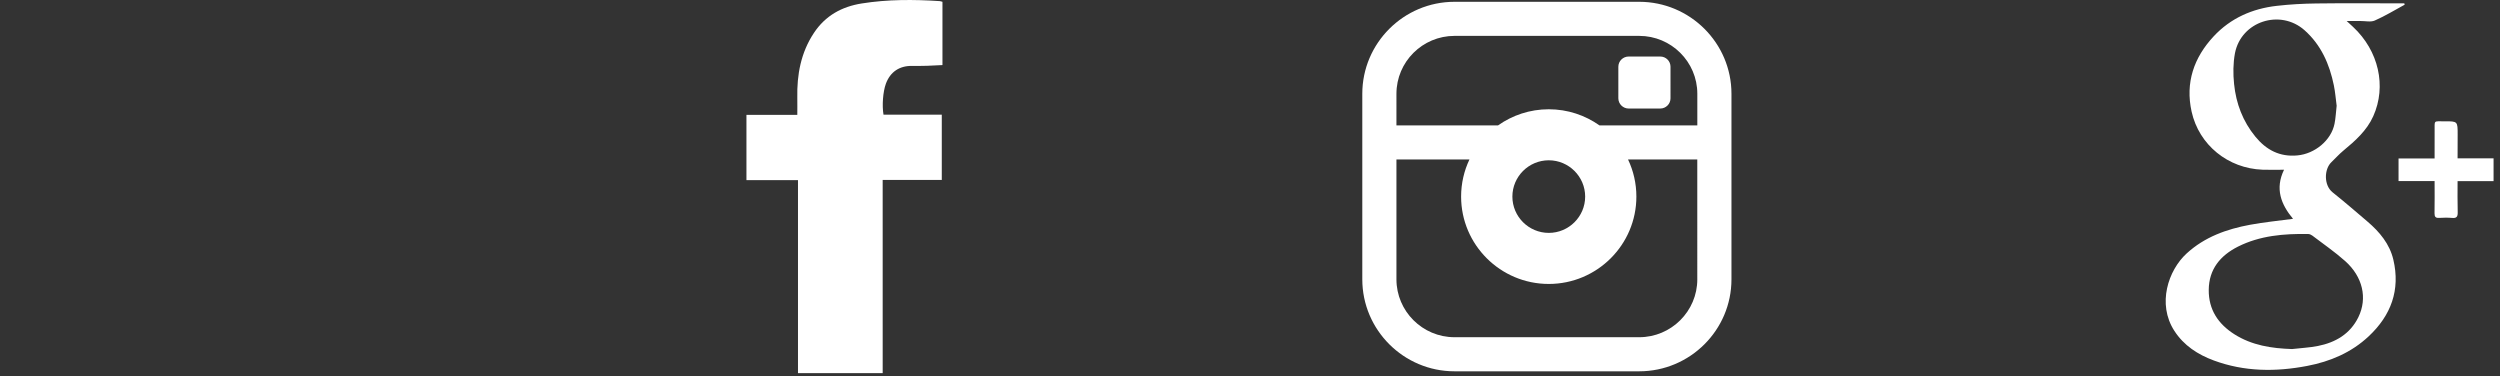 <?xml version="1.0" encoding="utf-8"?>
<!-- Generator: Adobe Illustrator 16.0.0, SVG Export Plug-In . SVG Version: 6.00 Build 0)  -->
<!DOCTYPE svg PUBLIC "-//W3C//DTD SVG 1.1//EN" "http://www.w3.org/Graphics/SVG/1.1/DTD/svg11.dtd">
<svg version="1.1" id="Layer_1" xmlns="http://www.w3.org/2000/svg" xmlns:xlink="http://www.w3.org/1999/xlink" x="0px" y="0px"
	 width="140.667px" height="21.167px" viewBox="0 0 140.667 21.167" enable-background="new 0 0 140.667 21.167"
	 xml:space="preserve">
<rect x="0" y="0" width="140.667" height="21.167" fill="#333333" stroke="none"/>
<path fill="#FFFFFF" d="M49.666,20.994c-1.603,0-3.164,0-4.766,0c0-3.605,0-7.215,0-10.858c-0.986,0-1.932,0-2.9,0
	c0-1.234,0-2.435,0-3.671c0.949,0,1.894,0,2.862,0c0-0.341,0.006-0.65,0-0.958c-0.027-1.308,0.2-2.55,0.939-3.661
	c0.644-0.968,1.564-1.473,2.69-1.652c1.457-0.232,2.919-0.227,4.385-0.131c0.047,0.004,0.093,0.024,0.153,0.039
	c0,1.177,0,2.351,0,3.56c-0.29,0.015-0.575,0.032-0.862,0.04c-0.282,0.007-0.564,0.011-0.845,0.007
	c-0.712-0.014-1.234,0.34-1.477,1.004c-0.162,0.443-0.223,1.219-0.133,1.74c1.083,0,2.168,0,3.279,0c0,1.228,0,2.436,0,3.67
	c-1.097,0-2.191,0-3.326,0C49.666,13.757,49.666,17.367,49.666,20.994z"/>
<g>
	<path fill="#FFFFFF" d="M135.303,0.264c-0.556,0.302-1.101,0.636-1.679,0.89c-0.229,0.102-0.539,0.025-0.813,0.028
		c-0.23,0.002-0.464,0-0.771,0c0.158,0.146,0.263,0.239,0.36,0.332c1.44,1.344,1.894,3.338,1.136,5.024
		c-0.367,0.817-1.018,1.389-1.688,1.943c-0.238,0.197-0.445,0.431-0.667,0.644c-0.41,0.39-0.438,1.293,0.067,1.698
		c0.67,0.533,1.315,1.092,1.967,1.648c0.679,0.58,1.242,1.255,1.451,2.14c0.401,1.707-0.131,3.137-1.388,4.313
		c-0.975,0.914-2.166,1.42-3.463,1.666c-1.771,0.34-3.532,0.328-5.252-0.307c-0.901-0.334-1.687-0.842-2.22-1.668
		c-0.983-1.52-0.336-3.41,0.688-4.35c1.014-0.932,2.256-1.374,3.573-1.618c0.783-0.146,1.581-0.221,2.417-0.334
		c-0.67-0.805-1.027-1.688-0.505-2.762c-0.433,0-0.82,0.012-1.208-0.002c-1.943-0.072-3.577-1.389-3.994-3.271
		c-0.359-1.624,0.127-3.035,1.238-4.229c0.955-1.027,2.175-1.564,3.556-1.72c0.737-0.084,1.479-0.125,2.224-0.134
		c1.555-0.021,3.106-0.007,4.66-0.007c0.1,0,0.192,0,0.291,0C135.292,0.211,135.298,0.238,135.303,0.264z M128.966,19.64
		c0.482-0.057,0.974-0.078,1.451-0.172c0.994-0.197,1.816-0.674,2.281-1.621c0.521-1.066,0.25-2.273-0.744-3.158
		c-0.582-0.518-1.229-0.961-1.851-1.436c-0.063-0.047-0.151-0.086-0.229-0.086c-1.362-0.023-2.711,0.086-3.953,0.711
		c-0.987,0.498-1.633,1.266-1.642,2.434c-0.009,1.109,0.529,1.914,1.44,2.494C126.71,19.435,127.814,19.603,128.966,19.64z
		 M131.476,5.951c-0.049-0.366-0.078-0.761-0.157-1.146c-0.245-1.195-0.717-2.276-1.651-3.105c-1.369-1.211-3.564-0.501-3.914,1.294
		c-0.105,0.563-0.109,1.162-0.049,1.734c0.111,1.093,0.49,2.1,1.199,2.963c0.611,0.745,1.367,1.147,2.363,1.054
		c0.982-0.091,1.904-0.847,2.09-1.784C131.421,6.64,131.435,6.309,131.476,5.951z"/>
	<path fill="#FFFFFF" d="M138.28,8.908c0.695,0,1.351,0,2.025,0c0,0.433,0,0.838,0,1.283c-0.673,0-1.335,0-2.025,0
		c0,0.609-0.01,1.181,0.007,1.753c0.006,0.244-0.06,0.342-0.313,0.318c-0.242-0.021-0.49-0.017-0.733-0.002
		c-0.199,0.012-0.26-0.063-0.258-0.259c0.012-0.591,0.004-1.183,0.004-1.812c-0.688,0-1.354,0-2.029,0c0-0.437,0-0.836,0-1.273
		c0.664,0,1.328,0,2.029,0c0-0.527-0.004-1.022,0.001-1.517c0.009-0.663-0.089-0.568,0.562-0.573c0.734-0.004,0.734,0,0.734,0.74
		C138.28,8,138.28,8.431,138.28,8.908z"/>
</g>
<path fill="#FFFFFF" d="M92.233,0.101H81.842c-2.861,0-5.19,2.324-5.19,5.176v10.439c0,2.852,2.329,5.176,5.19,5.176h10.391
	c2.863,0,5.191-2.324,5.191-5.176V5.277C97.424,2.425,95.096,0.101,92.233,0.101L92.233,0.101z M95.502,15.716
	c0,1.795-1.467,3.258-3.27,3.258H81.842c-1.802,0-3.269-1.463-3.269-3.258V8.974h4.108c-0.301,0.633-0.469,1.342-0.469,2.088
	c0,2.709,2.212,4.915,4.932,4.915c2.719,0,4.93-2.205,4.93-4.915c0-0.746-0.168-1.455-0.469-2.088h3.896V15.716L95.502,15.716z
	 M85.097,11.062c0-1.125,0.918-2.043,2.048-2.043c1.127,0,2.047,0.918,2.047,2.043c0,1.125-0.92,2.042-2.047,2.042
	C86.015,13.103,85.097,12.187,85.097,11.062L85.097,11.062z M95.502,7.056h-5.504c-0.807-0.57-1.79-0.908-2.854-0.908
	s-2.048,0.338-2.854,0.908h-5.717V5.277c0-1.799,1.467-3.258,3.269-3.258h10.391c1.803,0,3.27,1.459,3.27,3.258V7.056L95.502,7.056
	L95.502,7.056z M93.42,3.181h-1.784c-0.316,0-0.577,0.258-0.577,0.574v1.777c0,0.314,0.261,0.574,0.577,0.574h1.784
	c0.316,0,0.574-0.26,0.574-0.574V3.755C93.995,3.439,93.737,3.181,93.42,3.181z"/>
</svg>
